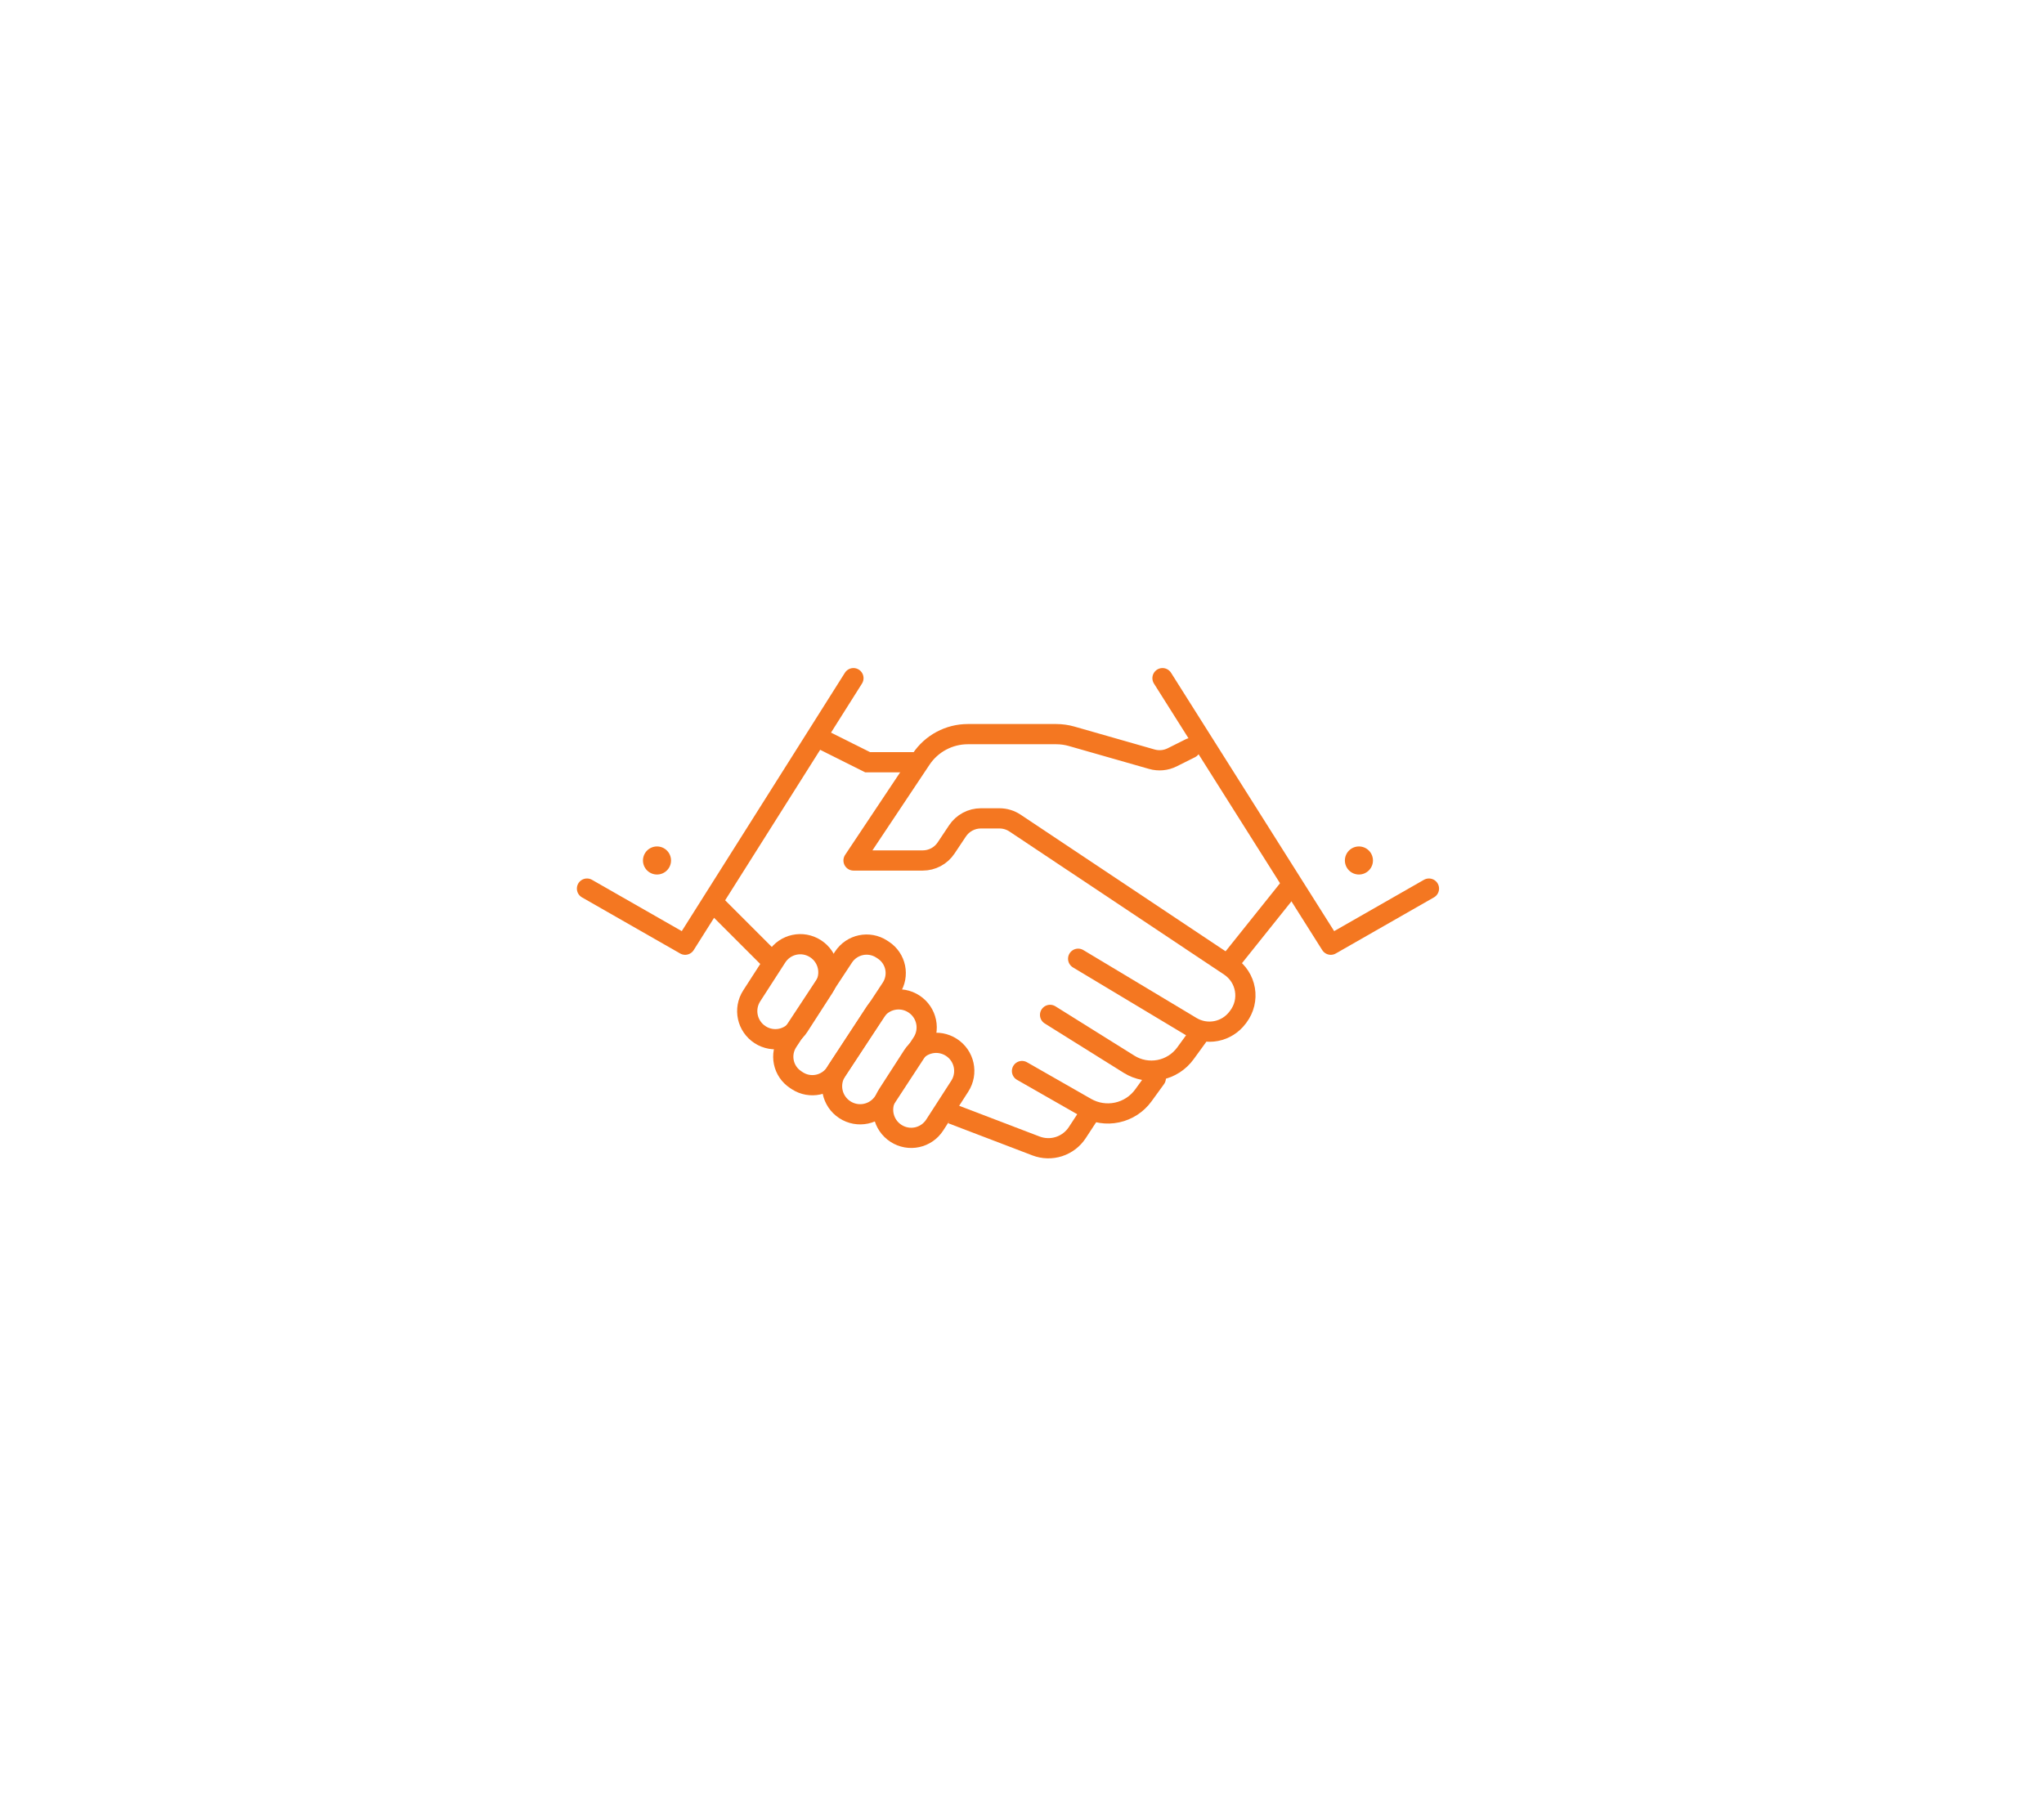 <svg width="182" height="162" viewBox="0 0 182 162" fill="none" xmlns="http://www.w3.org/2000/svg">
<g filter="url(#filter0_d_59_529)">
<rect x="10" y="9" width="162" height="142" rx="5" fill="white"/>
<path d="M72.25 64.375L77.25 66.875H82.25" stroke="#F47721" stroke-width="1.8"/>
<path d="M106 65.625L104.37 66.44C103.81 66.72 103.166 66.779 102.565 66.608L95.423 64.567C94.977 64.439 94.514 64.375 94.05 64.374H86.176C85.353 64.374 84.542 64.578 83.817 64.966C83.091 65.355 82.472 65.916 82.016 66.601L76 75.625H82.162C82.574 75.625 82.979 75.523 83.342 75.329C83.705 75.135 84.014 74.854 84.242 74.511L85.258 72.988C85.486 72.646 85.795 72.365 86.158 72.171C86.521 71.976 86.926 71.875 87.338 71.875H88.993C89.487 71.875 89.969 72.021 90.38 72.295L109.501 85.042C109.855 85.278 110.157 85.583 110.388 85.94C110.62 86.296 110.776 86.696 110.848 87.115C110.92 87.534 110.905 87.963 110.806 88.376C110.706 88.789 110.523 89.178 110.268 89.518L110.191 89.62C109.727 90.239 109.051 90.663 108.292 90.812C107.533 90.96 106.746 90.823 106.083 90.425L96 84.375" stroke="#F47721" stroke-width="1.8" stroke-linecap="round" stroke-linejoin="round"/>
<path d="M109.75 84.375L114.75 78.125" stroke="#F47721" stroke-width="1.8"/>
<path d="M68.5 84.375L63.5 79.375" stroke="#F47721" stroke-width="1.8"/>
<path d="M75.991 59.39L61.006 83.125L52.266 78.128" stroke="#F47721" stroke-width="1.8" stroke-linecap="round" stroke-linejoin="round"/>
<path d="M78.514 83.518L78.647 83.605C79.786 84.35 80.099 85.866 79.35 87.003L74.394 94.524C73.645 95.661 72.124 95.978 70.986 95.233L70.853 95.145C69.714 94.4 69.401 92.885 70.151 91.747L75.106 84.227C75.856 83.089 77.376 82.773 78.514 83.518Z" stroke="#F47721" stroke-width="1.8" stroke-linecap="round" stroke-linejoin="round"/>
<path d="M81.38 88.403C82.539 89.161 82.862 90.705 82.103 91.864L78.681 97.094C77.923 98.252 76.379 98.575 75.22 97.817C74.061 97.058 73.739 95.514 74.497 94.356L77.92 89.126C78.678 87.967 80.222 87.645 81.38 88.403Z" stroke="#F47721" stroke-width="1.8" stroke-linecap="round" stroke-linejoin="round"/>
<path d="M84.714 92.266C85.877 93.019 86.209 94.561 85.458 95.725L83.23 99.18C82.48 100.344 80.939 100.675 79.777 99.922C78.614 99.169 78.283 97.626 79.034 96.462L81.261 93.008C82.012 91.844 83.552 91.513 84.714 92.266Z" stroke="#F47721" stroke-width="1.8" stroke-linecap="round" stroke-linejoin="round"/>
<path d="M72.617 83.483C73.779 84.235 74.111 85.778 73.36 86.942L71.133 90.396C70.382 91.56 68.842 91.891 67.679 91.138C66.517 90.385 66.185 88.843 66.936 87.678L69.163 84.225C69.914 83.061 71.454 82.73 72.617 83.483Z" stroke="#F47721" stroke-width="1.8" stroke-linecap="round" stroke-linejoin="round"/>
<path d="M103.51 59.39L118.494 83.125L127.235 78.128" stroke="#F47721" stroke-width="1.8" stroke-linecap="round" stroke-linejoin="round"/>
<path d="M106.629 91.316L105.555 92.794C104.997 93.562 104.169 94.091 103.237 94.272C102.305 94.453 101.338 94.274 100.533 93.771L93.5 89.375" stroke="#F47721" stroke-width="1.8" stroke-linecap="round" stroke-linejoin="round"/>
<path d="M102.913 95.017L101.806 96.542C101.241 97.321 100.409 97.863 99.468 98.065C98.528 98.267 97.546 98.115 96.711 97.638L91 94.375" stroke="#F47721" stroke-width="1.8" stroke-linecap="round" stroke-linejoin="round"/>
<path d="M97.019 98.182L95.923 99.857C95.538 100.445 94.964 100.883 94.296 101.1C93.627 101.316 92.905 101.298 92.249 101.047L84.75 98.182" stroke="#F47721" stroke-width="1.8" stroke-linejoin="round"/>
<path d="M59.75 75.625C59.75 75.957 59.618 76.274 59.384 76.509C59.15 76.743 58.831 76.875 58.5 76.875C58.169 76.875 57.85 76.743 57.616 76.509C57.382 76.274 57.25 75.957 57.25 75.625C57.25 75.293 57.382 74.976 57.616 74.741C57.85 74.507 58.169 74.375 58.5 74.375C58.831 74.375 59.15 74.507 59.384 74.741C59.618 74.976 59.75 75.293 59.75 75.625Z" fill="#F47721"/>
<path d="M122.25 75.625C122.25 75.957 122.118 76.274 121.884 76.509C121.649 76.743 121.332 76.875 121 76.875C120.668 76.875 120.351 76.743 120.116 76.509C119.882 76.274 119.75 75.957 119.75 75.625C119.75 75.293 119.882 74.976 120.116 74.741C120.351 74.507 120.668 74.375 121 74.375C121.332 74.375 121.649 74.507 121.884 74.741C122.118 74.976 122.25 75.293 122.25 75.625Z" fill="#F47721"/>
</g>
<defs>
<filter id="filter0_d_59_529" x="0" y="0" width="182" height="162" filterUnits="userSpaceOnUse" color-interpolation-filters="sRGB">
<feFlood flood-opacity="0" result="BackgroundImageFix"/>
<feColorMatrix in="SourceAlpha" type="matrix" values="0 0 0 0 0 0 0 0 0 0 0 0 0 0 0 0 0 0 127 0" result="hardAlpha"/>
<feOffset dy="1"/>
<feGaussianBlur stdDeviation="5"/>
<feComposite in2="hardAlpha" operator="out"/>
<feColorMatrix type="matrix" values="0 0 0 0 0.137 0 0 0 0 0.122 0 0 0 0 0.118 0 0 0 0.09 0"/>
<feBlend mode="normal" in2="BackgroundImageFix" result="effect1_dropShadow_59_529"/>
<feBlend mode="normal" in="SourceGraphic" in2="effect1_dropShadow_59_529" result="shape"/>
</filter>
</defs>
</svg>
